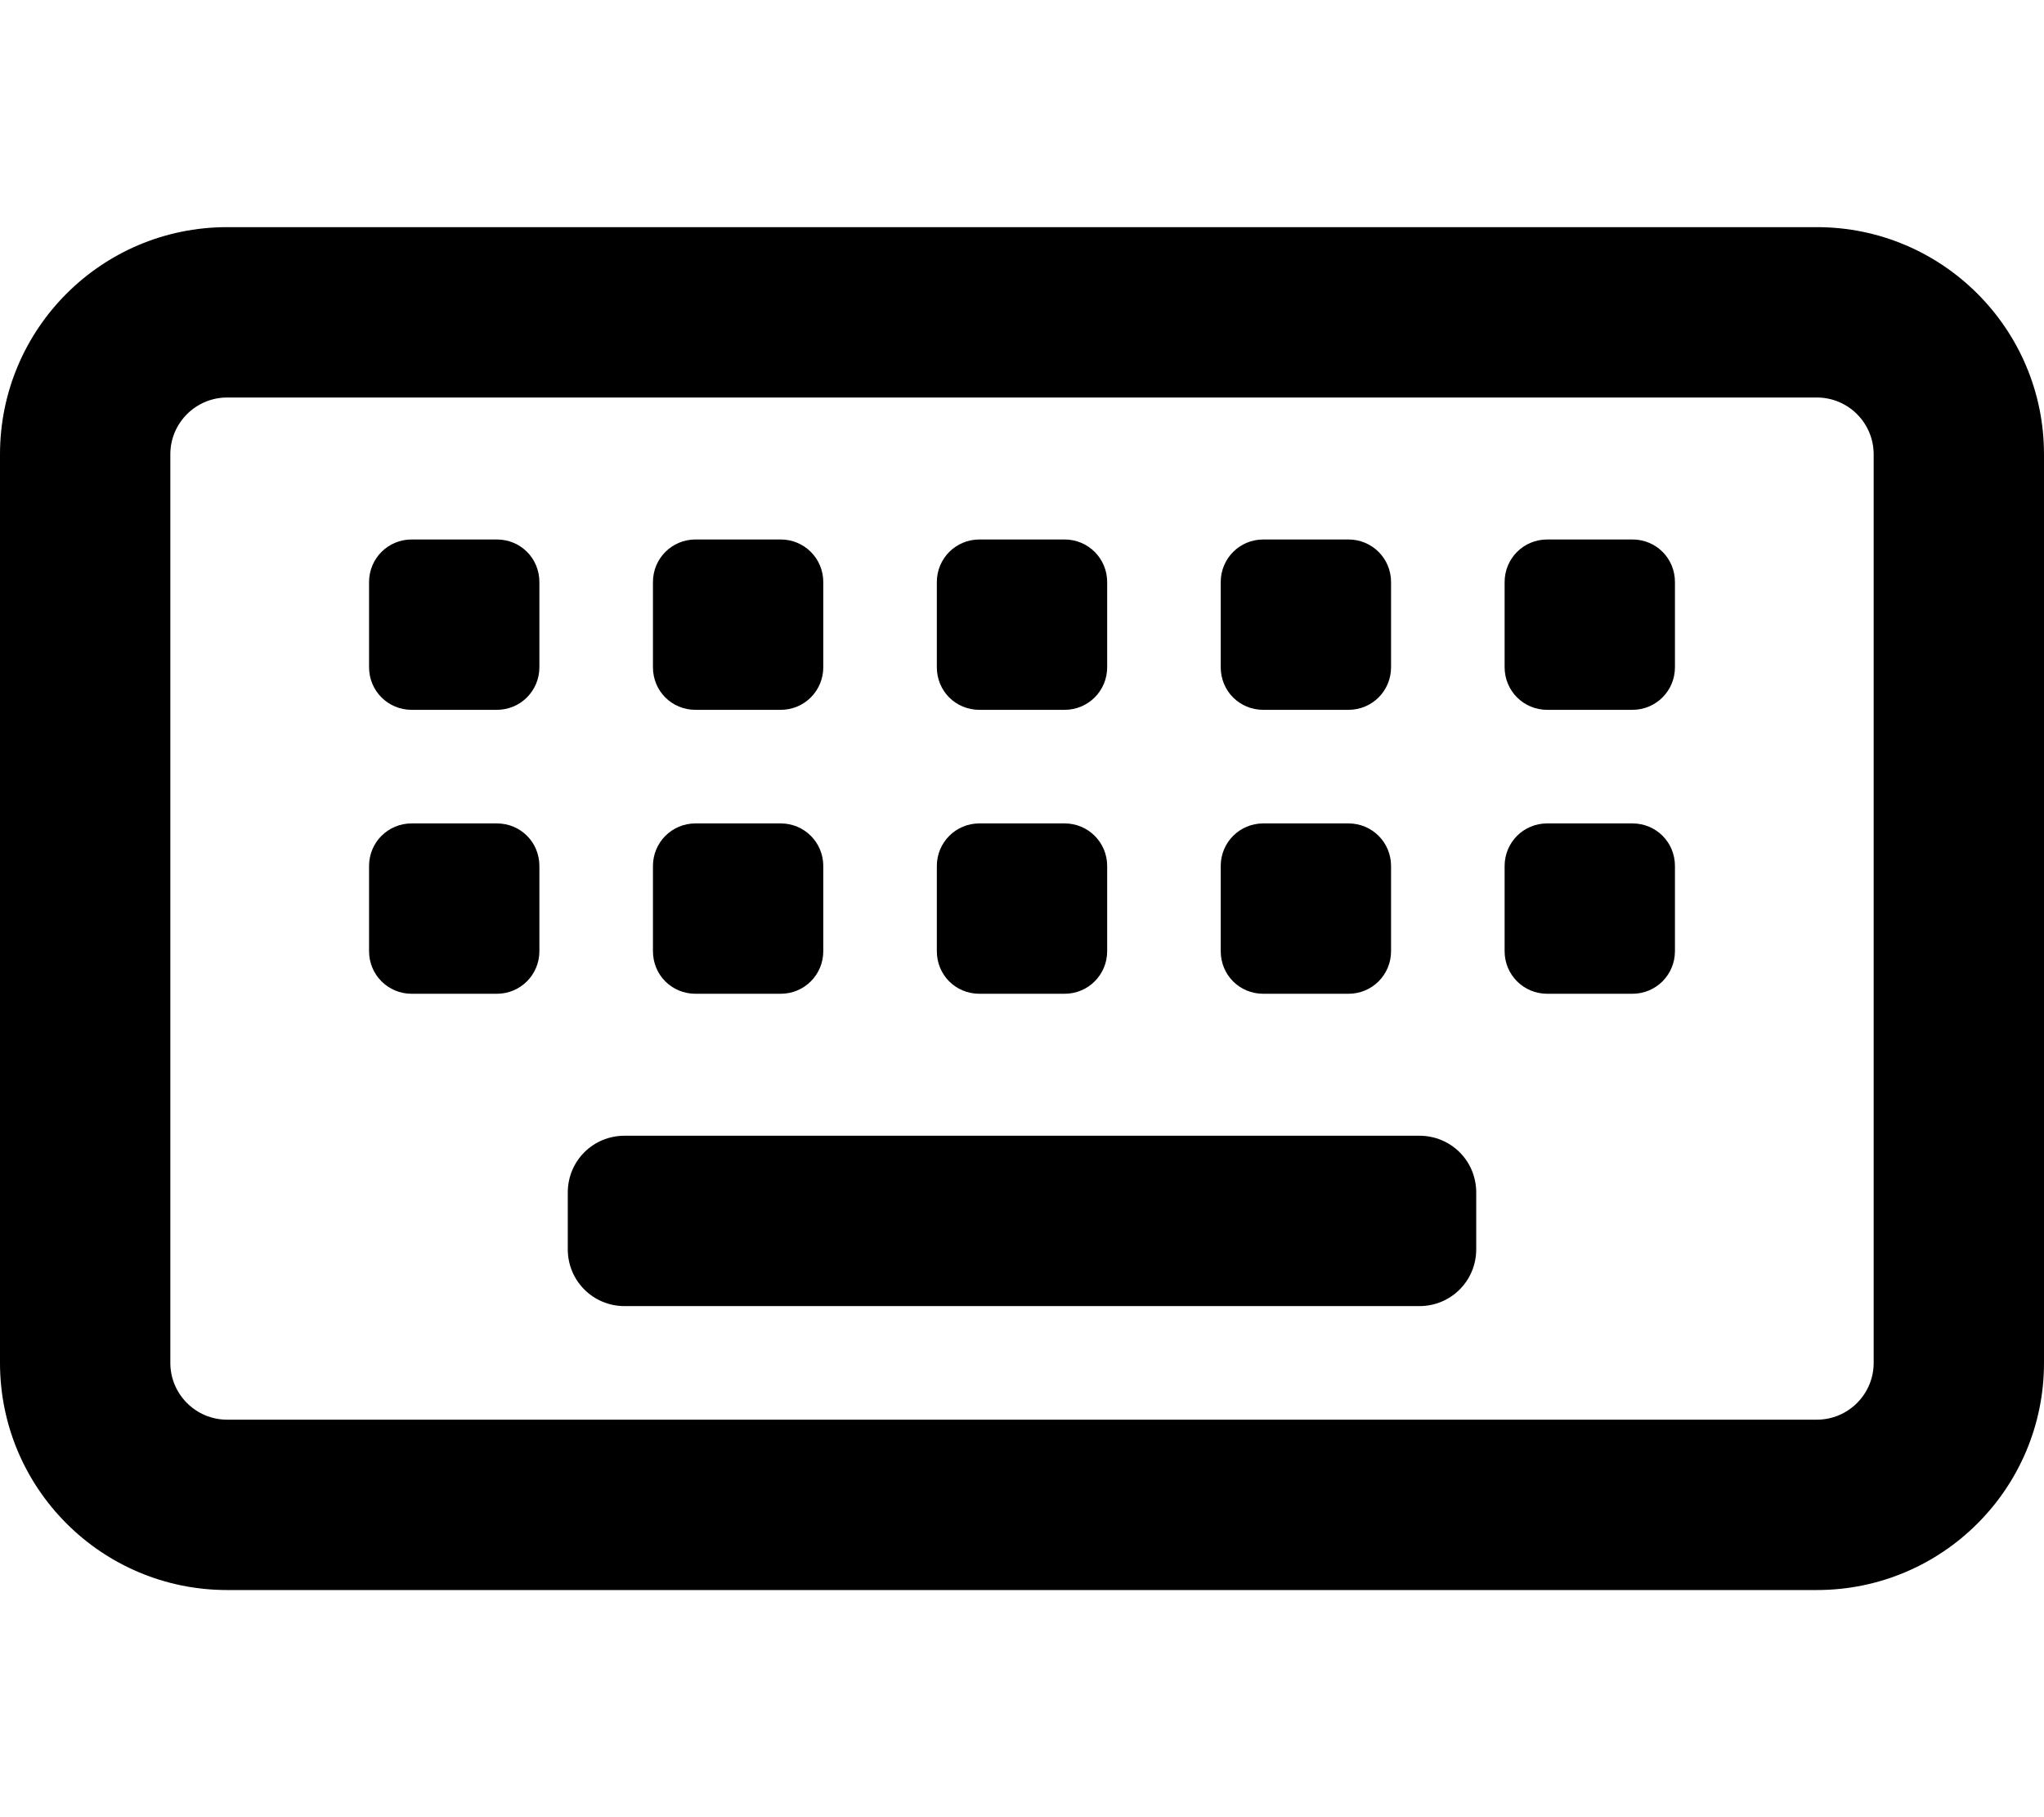 <svg xmlns="http://www.w3.org/2000/svg" viewBox="0 0 576 512" preserveAspectRatio="xMidYMid meet"><path d="M512 64H64C28.65 64 0 92.65 0 128v256c0 35.35 28.65 64 64 64h448c35.35 0 64-28.65 64-64V128c0-35.35-28.7-64-64-64zm16 320c0 8.822-7.178 16-16 16H64c-8.822 0-16-7.178-16-16V128c0-8.822 7.178-16 16-16h448c8.822 0 16 7.178 16 16v256zM140 152h-24c-6.656 0-12 5.344-12 12v24c0 6.656 5.344 12 12 12h24c6.656 0 12-5.344 12-12v-24c0-6.7-5.3-12-12-12zm56 48h24c6.656 0 12-5.344 12-12v-24c0-6.656-5.344-12-12-12h-24c-6.656 0-12 5.344-12 12v24c0 6.7 5.3 12 12 12zm80 0h24c6.656 0 12-5.344 12-12v-24c0-6.656-5.344-12-12-12h-24c-6.656 0-12 5.344-12 12v24c0 6.7 5.3 12 12 12zm80 0h24c6.656 0 12-5.344 12-12v-24c0-6.656-5.344-12-12-12h-24c-6.656 0-12 5.344-12 12v24c0 6.7 5.3 12 12 12zm104-48h-24c-6.656 0-12 5.344-12 12v24c0 6.656 5.344 12 12 12h24c6.656 0 12-5.344 12-12v-24c0-6.7-5.3-12-12-12zm-320 80h-24c-6.656 0-12 5.344-12 12v24c0 6.656 5.344 12 12 12h24c6.656 0 12-5.344 12-12v-24c0-6.7-5.3-12-12-12zm56 48h24c6.656 0 12-5.344 12-12v-24c0-6.656-5.344-12-12-12h-24c-6.656 0-12 5.344-12 12v24c0 6.7 5.3 12 12 12zm80 0h24c6.656 0 12-5.344 12-12v-24c0-6.656-5.344-12-12-12h-24c-6.656 0-12 5.344-12 12v24c0 6.7 5.3 12 12 12zm80 0h24c6.656 0 12-5.344 12-12v-24c0-6.656-5.344-12-12-12h-24c-6.656 0-12 5.344-12 12v24c0 6.7 5.3 12 12 12zm104-48h-24c-6.656 0-12 5.344-12 12v24c0 6.656 5.344 12 12 12h24c6.656 0 12-5.344 12-12v-24c0-6.7-5.3-12-12-12zm-60 88H176c-8.9 0-16 7.1-16 16v16c0 8.875 7.125 16 16 16h224c8.875 0 16-7.125 16-16v-16c0-8.9-7.1-16-16-16z"/></svg>